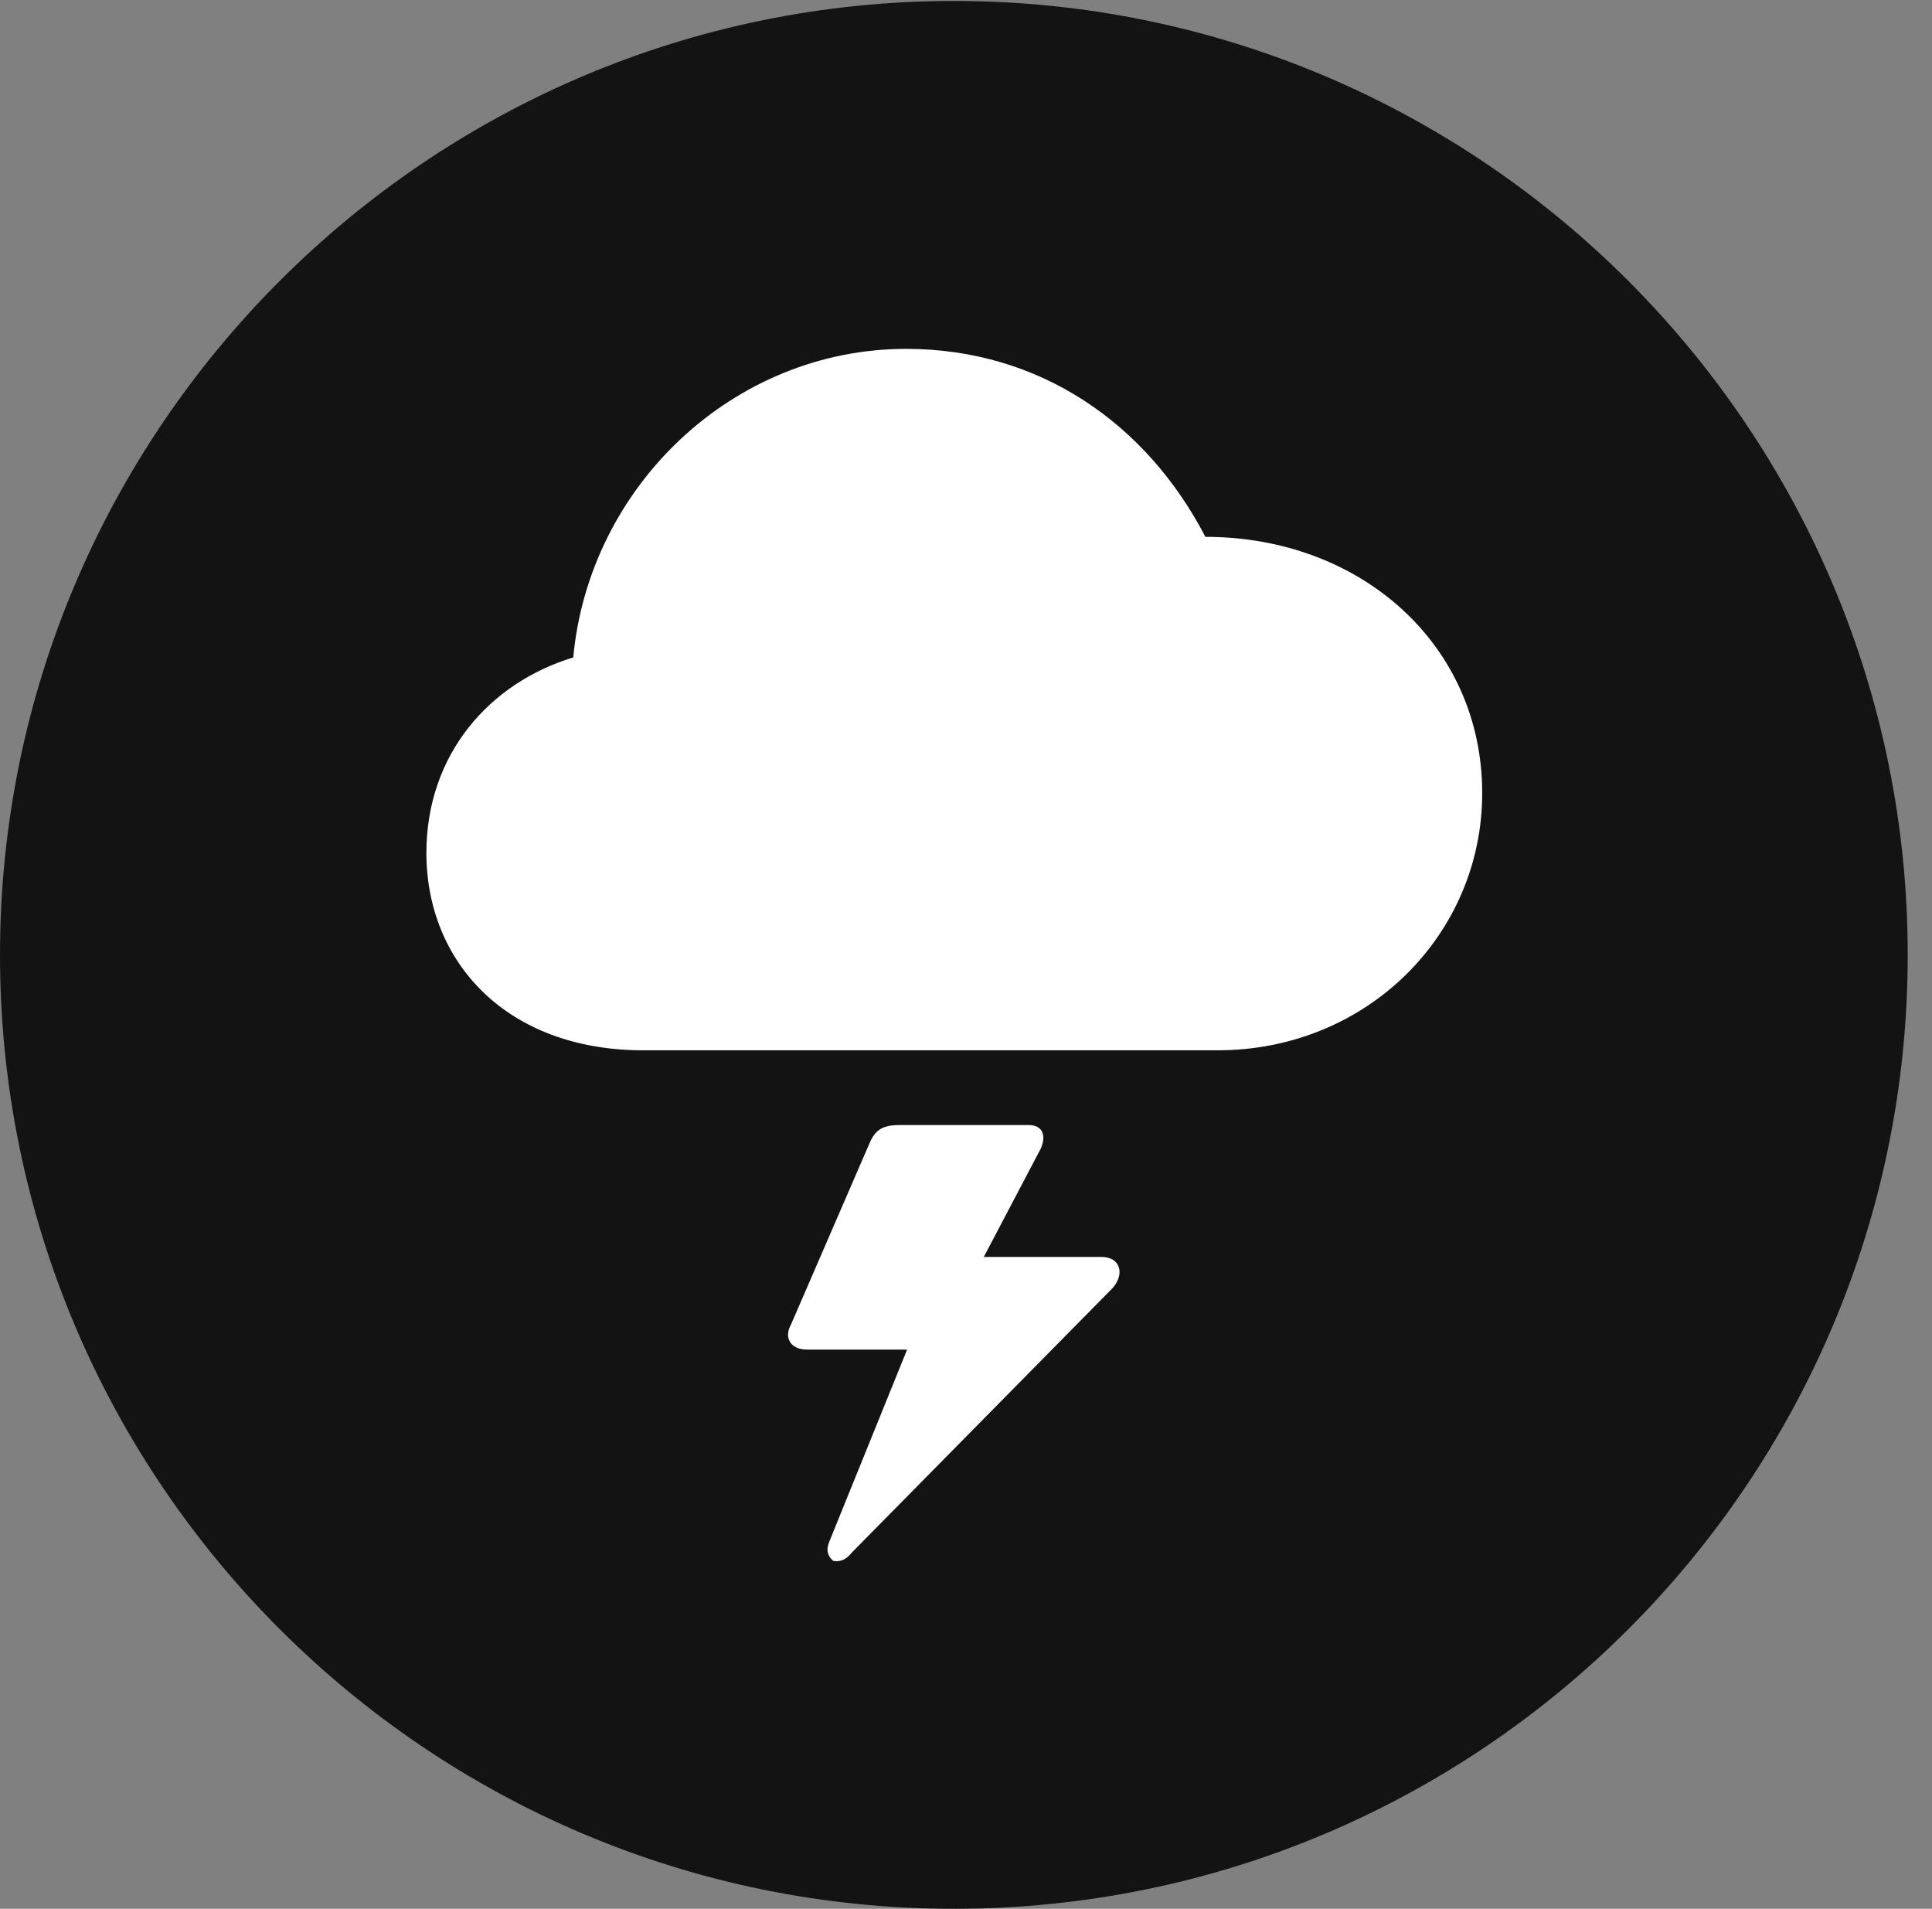 <?xml version="1.0" encoding="UTF-8"?>
<!--Generator: Apple Native CoreSVG 326-->
<!DOCTYPE svg
PUBLIC "-//W3C//DTD SVG 1.1//EN"
       "http://www.w3.org/Graphics/SVG/1.1/DTD/svg11.dtd">
<svg version="1.1" xmlns="http://www.w3.org/2000/svg" xmlns:xlink="http://www.w3.org/1999/xlink" viewBox="0 0 28.246 27.904">
 <rect x="0" y="0" width="28.246" height="27.904" fill="#808080" stroke="none"/>
 <g>
  <rect height="27.904" opacity="0" width="28.246" x="0" y="0"/>
  <path d="M13.945 27.904C21.643 27.904 27.891 21.656 27.891 13.959C27.891 6.275 21.643 0.014 13.945 0.014C6.262 0.014 0 6.275 0 13.959C0 21.656 6.262 27.904 13.945 27.904Z" fill="black" fill-opacity="0.85"/>
  <path d="M9.406 15.354C7.396 15.354 6.234 14.055 6.234 12.469C6.234 11.02 7.164 9.98 8.381 9.611C8.613 7.109 10.719 5.1 13.248 5.1C15.203 5.1 16.762 6.193 17.623 7.848C19.906 7.848 21.67 9.434 21.67 11.594C21.67 13.658 19.988 15.354 17.801 15.354ZM11.566 19.359L12.715 16.707C12.797 16.516 12.906 16.447 13.152 16.447L15.039 16.447C15.244 16.447 15.299 16.598 15.217 16.789L14.383 18.375L16.105 18.375C16.379 18.375 16.447 18.621 16.27 18.826L12.455 22.695C12.359 22.818 12.264 22.832 12.182 22.818C12.1 22.75 12.072 22.654 12.127 22.531L13.262 19.729L11.799 19.729C11.553 19.729 11.457 19.551 11.566 19.359Z" fill="white"/>
 </g>
</svg>
